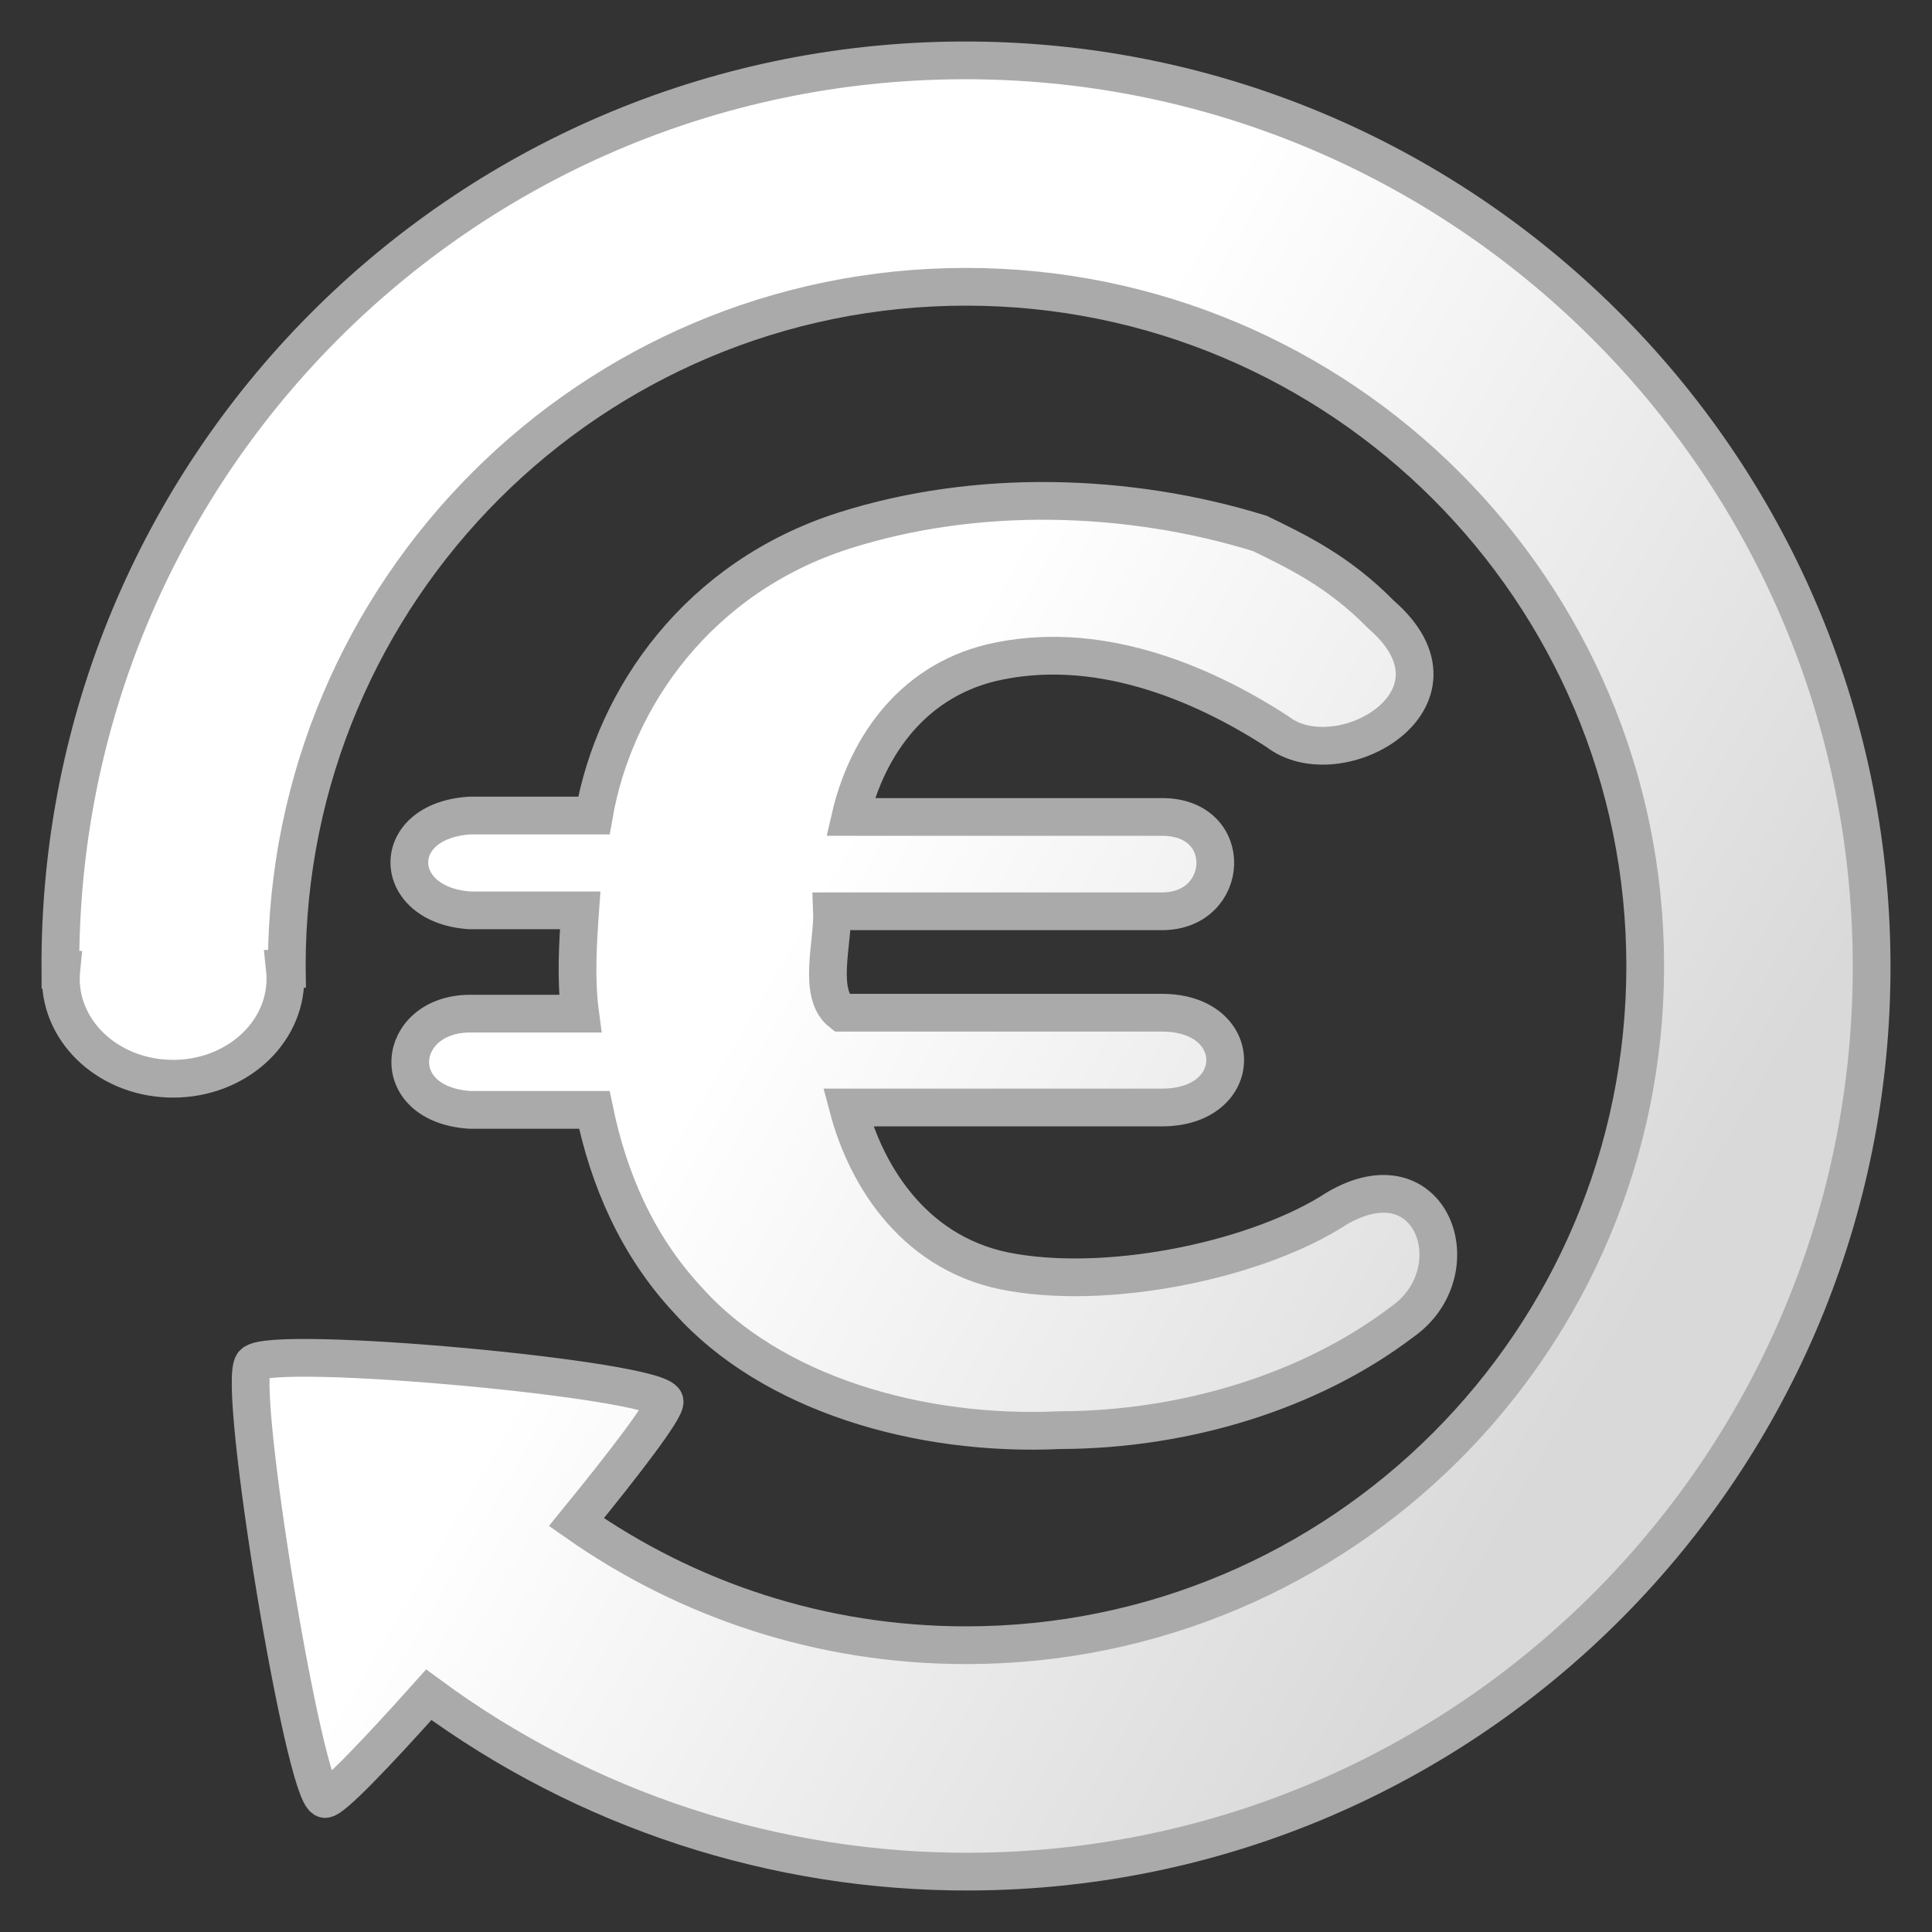 <?xml version="1.0" encoding="UTF-8" standalone="no"?>
<!-- Created with Inkscape (http://www.inkscape.org/) -->

<svg
   xmlns:osb="http://www.openswatchbook.org/uri/2009/osb"
   xmlns:dc="http://purl.org/dc/elements/1.1/"
   xmlns:cc="http://creativecommons.org/ns#"
   xmlns:rdf="http://www.w3.org/1999/02/22-rdf-syntax-ns#"
   xmlns:svg="http://www.w3.org/2000/svg"
   xmlns="http://www.w3.org/2000/svg"
   xmlns:xlink="http://www.w3.org/1999/xlink"
   xmlns:sodipodi="http://sodipodi.sourceforge.net/DTD/sodipodi-0.dtd"
   xmlns:inkscape="http://www.inkscape.org/namespaces/inkscape"
   width="128"
   height="128"
   id="svg2"
   version="1.1"
   inkscape:version="0.48.0 r9654"
   sodipodi:docname="icon_rebuy.svg"
   style="display:inline">
  <rect width="100%" height="100%" fill="#333333" stroke="none"/>
  <defs
     id="defs4">
    <linearGradient
       id="linearGradient4335">
      <stop
         style="stop-color:#a40000;stop-opacity:1;"
         offset="0"
         id="stop4337" />
      <stop
         style="stop-color:#ff0000;stop-opacity:1;"
         offset="1"
         id="stop4339" />
    </linearGradient>
    <linearGradient
       id="linearGradient4323">
      <stop
         style="stop-color:#d9d9d9;stop-opacity:1;"
         offset="0"
         id="stop4325" />
      <stop
         style="stop-color:#ffffff;stop-opacity:1;"
         offset="1"
         id="stop4327" />
    </linearGradient>
    <linearGradient
       id="linearGradient5974">
      <stop
         id="stop5976"
         offset="0"
         style="stop-color:#d9d9d9;stop-opacity:1;" />
      <stop
         id="stop5978"
         offset="1"
         style="stop-color:#ffffff;stop-opacity:1;" />
    </linearGradient>
    <linearGradient
       id="linearGradient5413">
      <stop
         style="stop-color:#d9d9d9;stop-opacity:1;"
         offset="0"
         id="stop5415" />
      <stop
         style="stop-color:#ffffff;stop-opacity:1;"
         offset="1"
         id="stop5417" />
    </linearGradient>
    <linearGradient
       id="linearGradient5407"
       osb:paint="solid">
      <stop
         style="stop-color:#000000;stop-opacity:1;"
         offset="0"
         id="stop5409" />
    </linearGradient>
    <linearGradient
       inkscape:collect="always"
       xlink:href="#linearGradient5413"
       id="linearGradient5419"
       x1="34.736"
       y1="70.578"
       x2="25.611"
       y2="34.955"
       gradientUnits="userSpaceOnUse" />
    <linearGradient
       inkscape:collect="always"
       xlink:href="#linearGradient5413-3"
       id="linearGradient5419-6"
       x1="34.736"
       y1="70.578"
       x2="25.611"
       y2="34.955"
       gradientUnits="userSpaceOnUse" />
    <linearGradient
       id="linearGradient5413-3">
      <stop
         style="stop-color:#d9d9d9;stop-opacity:1;"
         offset="0"
         id="stop5415-4" />
      <stop
         style="stop-color:#ffffff;stop-opacity:1;"
         offset="1"
         id="stop5417-8" />
    </linearGradient>
    <linearGradient
       y2="34.955"
       x2="25.611"
       y1="70.578"
       x1="34.736"
       gradientUnits="userSpaceOnUse"
       id="linearGradient6078"
       xlink:href="#linearGradient5413-3"
       inkscape:collect="always" />
    <linearGradient
       y2="34.955"
       x2="25.611"
       y1="70.578"
       x1="34.736"
       gradientUnits="userSpaceOnUse"
       id="linearGradient6078-5"
       xlink:href="#linearGradient5413-3-2"
       inkscape:collect="always" />
    <linearGradient
       id="linearGradient5413-3-2">
      <stop
         style="stop-color:#d9d9d9;stop-opacity:1;"
         offset="0"
         id="stop5415-4-2" />
      <stop
         style="stop-color:#ffffff;stop-opacity:1;"
         offset="1"
         id="stop5417-8-0" />
    </linearGradient>
    <linearGradient
       y2="34.955"
       x2="25.611"
       y1="70.578"
       x1="34.736"
       gradientUnits="userSpaceOnUse"
       id="linearGradient6112"
       xlink:href="#linearGradient5413-3-2"
       inkscape:collect="always" />
    <linearGradient
       inkscape:collect="always"
       xlink:href="#linearGradient4323"
       id="linearGradient4329"
       x1="93.882"
       y1="103.342"
       x2="52.052"
       y2="93.016"
       gradientUnits="userSpaceOnUse"
       gradientTransform="matrix(1.128,0,0,1,-8.172,925.237)" />
    <linearGradient
       inkscape:collect="always"
       xlink:href="#linearGradient4335"
       id="linearGradient4341"
       x1="792.231"
       y1="573.966"
       x2="807.486"
       y2="573.966"
       gradientUnits="userSpaceOnUse"
       gradientTransform="translate(-9.562134e-6,-1.3663076e-5)" />
    <linearGradient
       inkscape:collect="always"
       xlink:href="#linearGradient5413"
       id="linearGradient4429"
       x1="95.407"
       y1="109.455"
       x2="42.384"
       y2="78.336"
       gradientUnits="userSpaceOnUse" />
  </defs>
  <sodipodi:namedview
     id="base"
     pagecolor="#ffffff"
     bordercolor="#666666"
     borderopacity="1.0"
     inkscape:pageopacity="0.0"
     inkscape:pageshadow="2"
     inkscape:zoom="2.86"
     inkscape:cx="17.716019"
     inkscape:cy="61.594406"
     inkscape:document-units="px"
     inkscape:current-layer="layer2"
     showgrid="false"
     inkscape:window-width="1280"
     inkscape:window-height="723"
     inkscape:window-x="0"
     inkscape:window-y="24"
     inkscape:window-maximized="1"
     showguides="true"
     inkscape:guide-bbox="true" />
  <g
     inkscape:groupmode="layer"
     id="layer2"
     inkscape:label="Layer 2">
    <path
       style="fill:url(#linearGradient4429);fill-opacity:1;fill-rule:nonzero;stroke:#aaaaaa;stroke-width:2.5;stroke-miterlimit:4;stroke-opacity:1;stroke-dasharray:none"
       d="M 63.688,4 C 30.551,4.146 3.831,31.113 4,64.25 l 0.062,0 c -0.019,0.194 -0.031,0.396 -0.031,0.594 0,3.667 3.326,6.625 7.438,6.625 4.112,0 7.438,-2.958 7.438,-6.625 0,-0.219 -0.008,-0.443 -0.031,-0.656 l 0.125,0 C 19,64.125 19,64.063 19,64 19,39.147 39.147,19 64,19 c 24.853,0 45,20.147 45,45 0,24.853 -20.147,45 -45,45 -9.613,0 -18.504,-3.02 -25.812,-8.156 3.36,-4.119 5.926,-7.502 5.844,-8 -0.237,-1.442 -26.126,-3.817 -27.25,-2.5 -1.124,1.317 3.388,28.719 4.75,28.844 0.468,0.043 3.366,-2.981 6.875,-6.906 C 38.762,119.914 51.352,124.057 64.312,124 97.449,123.854 124.168,96.887 124,63.75 123.832,30.613 96.824,3.854 63.688,4 z m 6,29.188 c -4.715,-0.06 -9.412,0.579 -13.781,1.969 -9.61,3.074 -15.195,11.023 -16.562,18.875 l -8.219,0 c -5.429,0.345 -5.254,5.936 0,6.281 l 7.312,0 c -0.16,2.268 -0.301,4.579 0,6.844 l -7.312,0 c -4.904,0.024 -5.604,6.001 0,6.375 l 8.25,0 c 0.924,4.484 2.778,8.943 6.219,12.625 5.513,6.168 15.323,9.032 24.625,8.594 8.344,-0.021 16.61,-2.574 22.656,-7.156 4.771,-3.316 2.027,-11.245 -4.312,-7.531 -5.083,3.321 -14.651,5.381 -21.406,4.25 C 60.734,83.292 57.421,78.044 56.188,73.375 l 20.781,0 c 5.604,0.005 5.604,-6.287 0,-6.281 l -21.219,0 C 54.133,65.836 55.209,62.423 55.125,60.375 l 21.844,0 c 4.553,0.02 4.904,-6.27 0,-6.25 l -20.625,0 c 0.977,-4.231 3.776,-8.872 9.344,-10.219 6.838,-1.601 13.744,1.192 18.938,4.562 4.044,3.146 13.339,-2.14 6.875,-7.75 -2.833,-2.887 -5.587,-4.182 -8.031,-5.375 C 79.113,33.992 74.402,33.247 69.688,33.188 z"
       id="path4365"
       inkscape:connector-curvature="0" />
  </g>
</svg>

